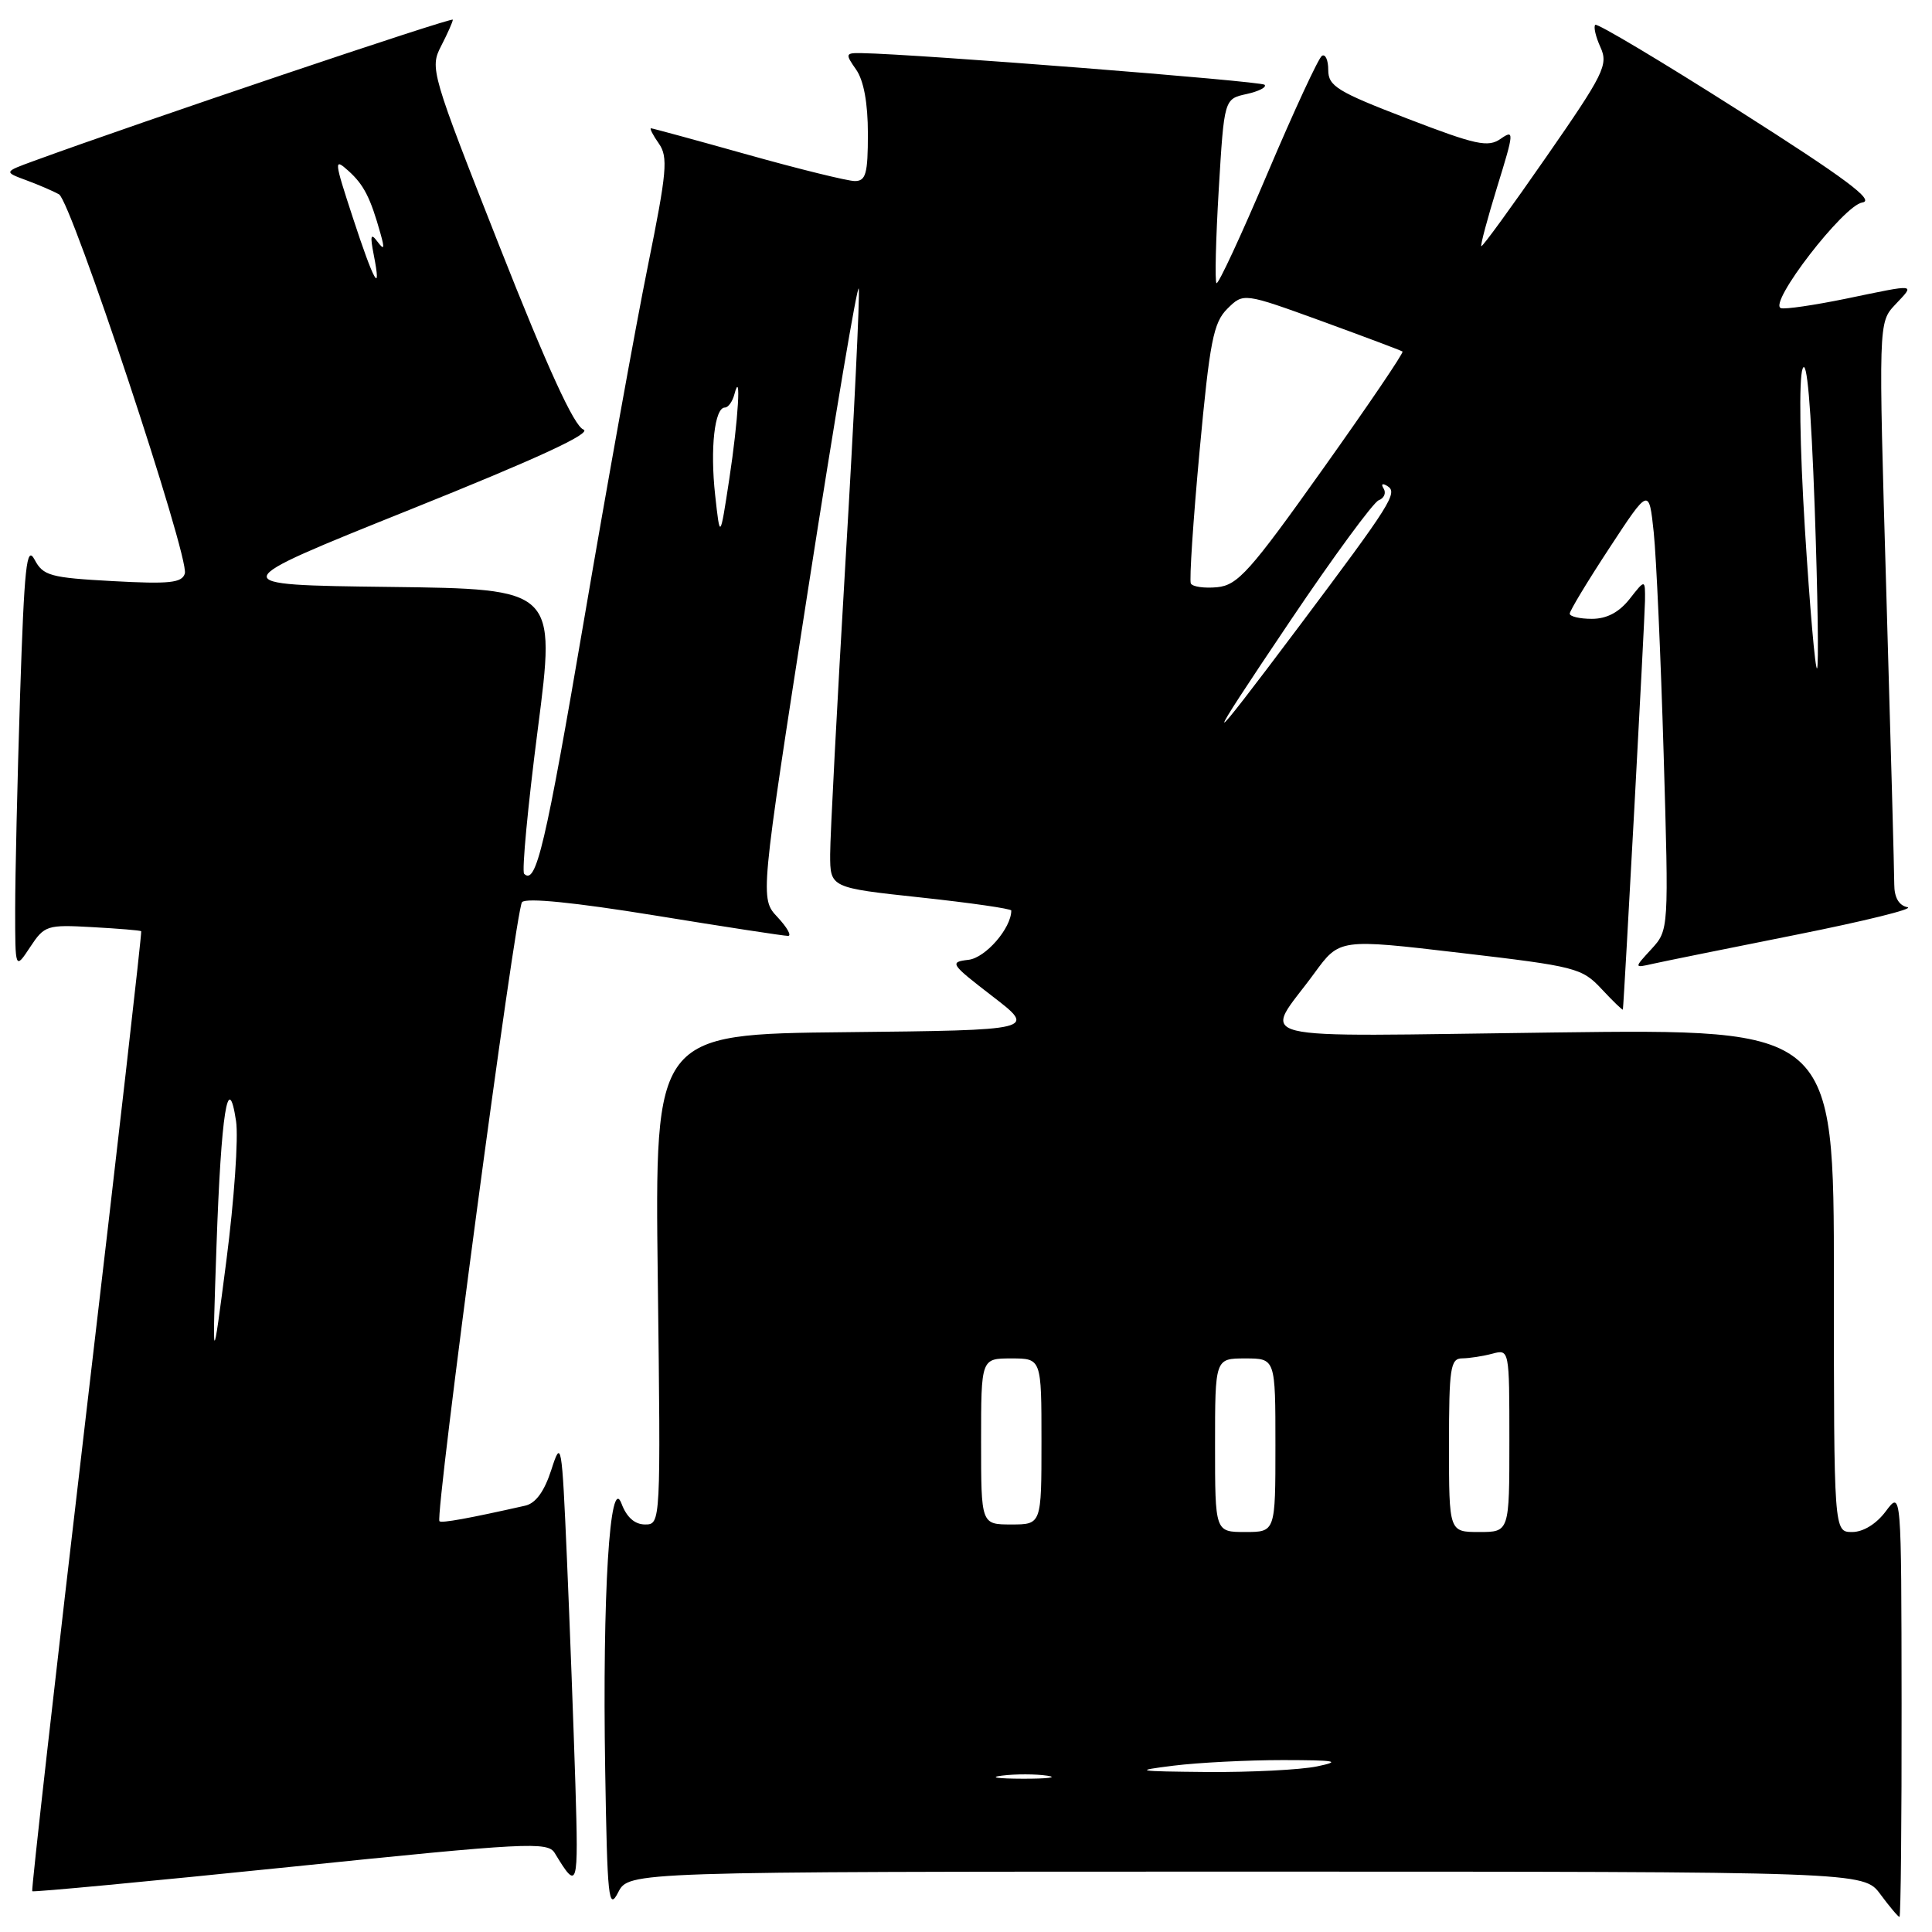 <?xml version="1.0" encoding="UTF-8" standalone="no"?>
<!DOCTYPE svg PUBLIC "-//W3C//DTD SVG 1.1//EN" "http://www.w3.org/Graphics/SVG/1.1/DTD/svg11.dtd" >
<svg xmlns="http://www.w3.org/2000/svg" xmlns:xlink="http://www.w3.org/1999/xlink" version="1.1" viewBox="0 0 256 256">
 <g >
 <path fill="currentColor"
d=" M 251.97 225.75 C 251.94 197.50 251.94 197.50 249.88 200.25 C 248.63 201.93 246.89 203.00 245.42 203.00 C 243.00 203.00 243.00 203.00 243.00 169.67 C 243.00 136.34 243.00 136.34 205.89 136.81 C 163.84 137.33 167.40 138.22 174.17 128.94 C 177.50 124.38 177.50 124.38 193.50 126.26 C 208.85 128.06 209.61 128.25 212.25 131.08 C 213.76 132.70 215.02 133.91 215.04 133.77 C 215.20 132.63 217.95 81.86 217.97 79.62 C 218.00 76.73 218.00 76.73 215.93 79.37 C 214.53 81.14 212.90 82.00 210.93 82.00 C 209.32 82.00 208.00 81.69 208.00 81.31 C 208.00 80.93 210.36 77.02 213.25 72.62 C 218.50 64.61 218.50 64.61 219.13 70.56 C 219.47 73.83 220.06 87.01 220.44 99.86 C 221.13 123.23 221.13 123.23 218.82 125.76 C 216.50 128.28 216.50 128.28 219.00 127.71 C 220.38 127.40 228.93 125.67 238.00 123.86 C 247.07 122.05 253.71 120.41 252.75 120.21 C 251.61 119.98 251.00 118.92 251.00 117.18 C 251.00 115.70 250.53 98.35 249.95 78.62 C 248.90 42.74 248.90 42.74 251.12 40.37 C 253.76 37.56 254.14 37.60 244.59 39.58 C 240.39 40.44 236.52 41.01 235.98 40.83 C 234.23 40.24 244.30 27.19 246.77 26.83 C 248.49 26.58 244.53 23.63 230.43 14.67 C 220.20 8.16 211.62 3.04 211.38 3.29 C 211.13 3.54 211.44 4.88 212.07 6.26 C 213.13 8.58 212.54 9.78 204.87 20.82 C 200.28 27.44 196.42 32.75 196.28 32.62 C 196.15 32.48 197.10 28.93 198.40 24.71 C 200.63 17.50 200.66 17.13 198.85 18.39 C 197.18 19.56 195.59 19.22 186.47 15.71 C 177.20 12.15 176.00 11.41 176.00 9.28 C 176.00 7.96 175.62 7.11 175.16 7.40 C 174.71 7.68 171.47 14.67 167.97 22.92 C 164.47 31.18 161.42 37.75 161.19 37.52 C 160.96 37.29 161.10 31.71 161.49 25.11 C 162.21 13.11 162.21 13.11 165.18 12.46 C 166.81 12.10 167.88 11.55 167.56 11.23 C 167.08 10.75 121.45 7.16 114.19 7.04 C 112.01 7.00 111.97 7.12 113.44 9.22 C 114.45 10.66 115.00 13.66 115.00 17.72 C 115.00 23.04 114.73 24.00 113.25 23.99 C 112.29 23.98 105.90 22.41 99.06 20.49 C 92.22 18.57 86.46 17.00 86.26 17.00 C 86.05 17.00 86.52 17.91 87.30 19.02 C 88.55 20.80 88.37 22.77 85.84 35.27 C 84.25 43.10 80.46 64.12 77.41 82.00 C 72.28 112.05 71.03 117.36 69.45 115.78 C 69.13 115.46 69.94 106.83 71.26 96.62 C 73.66 78.04 73.66 78.04 51.58 77.77 C 29.50 77.50 29.50 77.50 54.30 67.54 C 71.30 60.72 78.54 57.37 77.30 56.91 C 76.07 56.45 72.55 48.77 66.20 32.67 C 57.11 9.61 56.94 9.03 58.45 6.10 C 59.30 4.45 60.00 2.88 60.00 2.61 C 60.00 2.21 18.66 16.14 4.50 21.32 C 0.50 22.78 0.50 22.78 3.50 23.89 C 5.15 24.50 7.09 25.34 7.82 25.75 C 9.46 26.68 25.14 73.93 24.49 76.00 C 24.11 77.24 22.44 77.41 14.93 77.00 C 6.65 76.55 5.71 76.29 4.58 74.15 C 3.52 72.17 3.22 75.01 2.66 92.15 C 2.30 103.34 2.01 116.10 2.01 120.50 C 2.01 128.50 2.01 128.50 3.99 125.50 C 5.89 122.62 6.22 122.51 12.23 122.85 C 15.68 123.04 18.59 123.28 18.71 123.39 C 18.82 123.50 15.56 152.11 11.46 186.96 C 7.37 221.82 4.13 250.46 4.27 250.60 C 4.41 250.74 19.82 249.29 38.51 247.37 C 69.80 244.15 72.58 244.01 73.50 245.53 C 76.57 250.59 76.66 250.29 76.24 236.38 C 76.00 228.75 75.50 215.30 75.12 206.50 C 74.45 191.06 74.37 190.65 73.05 194.77 C 72.12 197.64 70.98 199.20 69.59 199.51 C 62.14 201.19 58.51 201.85 58.23 201.57 C 57.60 200.93 68.33 120.48 69.17 119.54 C 69.71 118.93 76.17 119.58 86.76 121.30 C 95.97 122.80 103.92 124.02 104.42 124.01 C 104.93 124.01 104.30 122.89 103.03 121.53 C 100.70 119.05 100.70 119.05 107.10 77.93 C 110.62 55.31 113.63 37.46 113.79 38.25 C 113.95 39.04 113.17 55.24 112.04 74.25 C 110.92 93.26 110.00 110.79 110.00 113.22 C 110.00 117.63 110.00 117.63 122.00 118.92 C 128.60 119.63 134.00 120.41 134.00 120.65 C 134.00 122.99 130.59 126.92 128.33 127.18 C 125.77 127.48 125.92 127.71 131.49 132.00 C 137.34 136.50 137.34 136.50 112.05 136.77 C 86.76 137.03 86.76 137.03 87.16 169.52 C 87.56 201.90 87.55 202.00 85.47 202.00 C 84.11 202.00 83.03 201.04 82.36 199.25 C 80.81 195.09 79.81 211.29 80.19 234.50 C 80.47 251.60 80.64 253.23 81.91 250.75 C 83.32 248.00 83.32 248.00 165.13 248.00 C 246.94 248.00 246.94 248.00 249.16 251.00 C 250.38 252.65 251.52 254.00 251.69 254.00 C 251.86 254.00 251.99 241.29 251.97 225.75 Z  M 132.77 235.28 C 134.57 235.05 137.27 235.06 138.77 235.29 C 140.27 235.51 138.80 235.70 135.50 235.69 C 132.20 235.68 130.97 235.50 132.77 235.28 Z  M 155.50 233.96 C 158.80 233.55 165.32 233.22 170.00 233.22 C 177.05 233.23 177.82 233.37 174.50 234.06 C 172.30 234.51 165.78 234.84 160.00 234.80 C 150.47 234.71 150.05 234.64 155.50 233.96 Z  M 161.00 191.50 C 161.00 180.00 161.00 180.00 165.00 180.00 C 169.00 180.00 169.00 180.00 169.00 191.50 C 169.00 203.00 169.00 203.00 165.00 203.00 C 161.00 203.00 161.00 203.00 161.00 191.50 Z  M 192.00 191.50 C 192.00 181.22 192.19 180.00 193.75 179.99 C 194.71 179.98 196.51 179.70 197.75 179.37 C 199.99 178.77 200.00 178.81 200.00 190.88 C 200.00 203.00 200.00 203.00 196.00 203.00 C 192.00 203.00 192.00 203.00 192.00 191.50 Z  M 130.00 191.00 C 130.00 180.00 130.00 180.00 134.00 180.00 C 138.00 180.00 138.00 180.00 138.00 191.00 C 138.00 202.00 138.00 202.00 134.00 202.00 C 130.00 202.00 130.00 202.00 130.00 191.00 Z  M 28.69 165.00 C 29.30 147.46 30.23 141.59 31.28 148.56 C 31.61 150.73 31.03 159.03 30.00 167.00 C 28.12 181.50 28.12 181.50 28.69 165.00 Z  M 171.04 82.15 C 176.73 73.70 181.97 66.57 182.68 66.29 C 183.40 66.02 183.70 65.32 183.34 64.74 C 182.96 64.13 183.17 63.99 183.83 64.40 C 185.26 65.28 184.40 66.64 172.13 83.00 C 159.22 100.20 159.00 100.03 171.04 82.15 Z  M 239.16 70.10 C 238.48 59.12 238.35 50.23 238.85 48.87 C 239.42 47.33 239.97 53.70 240.46 67.33 C 240.86 78.77 241.00 88.33 240.77 88.57 C 240.53 88.80 239.81 80.49 239.16 70.10 Z  M 157.79 77.31 C 157.58 76.86 158.10 68.97 158.95 59.77 C 160.30 45.21 160.78 42.75 162.63 40.91 C 164.77 38.79 164.77 38.79 175.13 42.55 C 180.83 44.63 185.65 46.44 185.84 46.58 C 186.03 46.73 181.27 53.74 175.27 62.17 C 165.63 75.73 164.01 77.54 161.28 77.81 C 159.58 77.97 158.01 77.75 157.79 77.31 Z  M 94.76 65.59 C 94.08 59.41 94.69 54.00 96.05 54.00 C 96.49 54.00 97.06 53.21 97.31 52.25 C 98.25 48.65 97.83 55.65 96.63 63.50 C 95.41 71.50 95.41 71.50 94.76 65.59 Z  M 46.77 28.89 C 44.26 21.23 44.22 20.89 46.17 22.64 C 48.22 24.49 49.09 26.20 50.43 31.00 C 50.99 32.99 50.90 33.19 50.00 32.00 C 49.13 30.83 49.02 31.21 49.52 33.75 C 50.60 39.24 49.55 37.39 46.77 28.89 Z "/>
</g>
</svg>